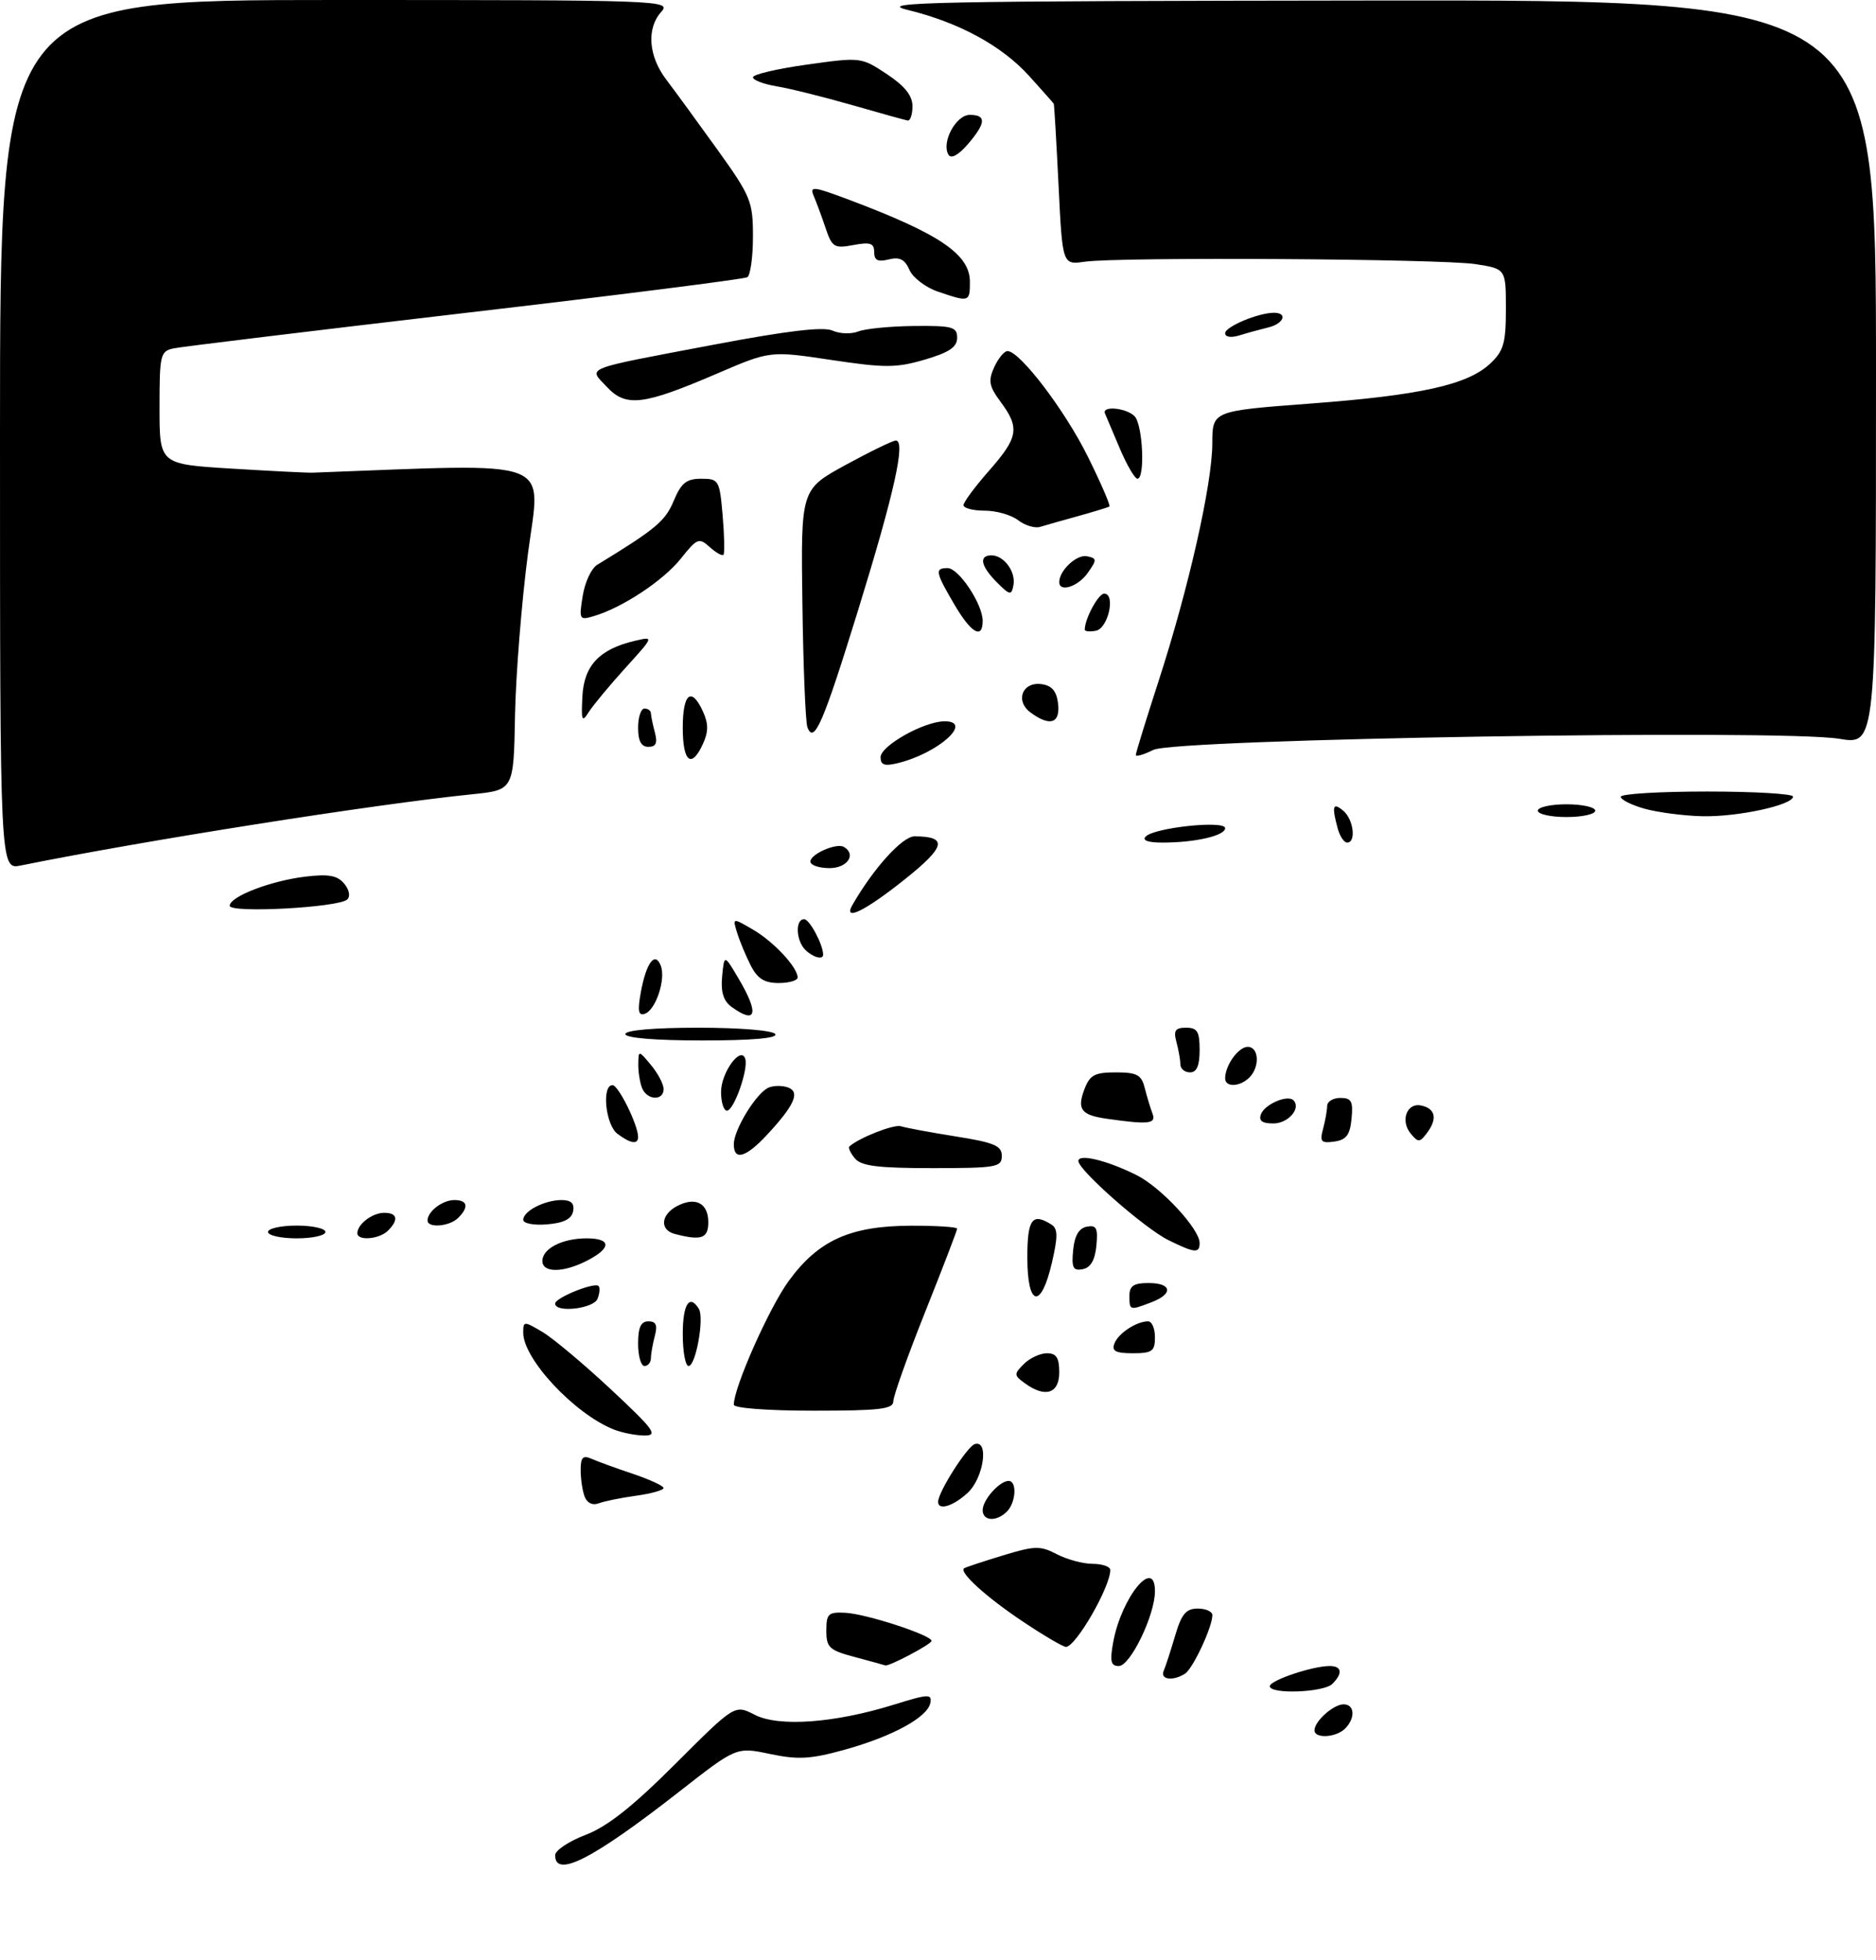 <?xml version="1.0" encoding="UTF-8" standalone="no"?>
<!DOCTYPE svg PUBLIC "-//W3C//DTD SVG 1.1//EN" "http://www.w3.org/Graphics/SVG/1.1/DTD/svg11.dtd" >
<svg xmlns="http://www.w3.org/2000/svg" xmlns:xlink="http://www.w3.org/1999/xlink" version="1.1" viewBox="0 0 294 307">
 <g >
 <path fill="currentColor"
d=" M 87.00 290.64 C 87.00 289.89 89.14 288.46 91.75 287.46 C 95.17 286.16 99.11 283.05 105.83 276.34 C 115.15 267.03 115.15 267.03 118.26 268.63 C 122.02 270.58 130.79 269.94 140.06 267.06 C 145.48 265.37 146.08 265.34 145.80 266.78 C 145.37 269.03 139.87 272.03 132.34 274.12 C 127.03 275.59 125.07 275.70 120.68 274.78 C 115.41 273.67 115.41 273.67 106.46 280.67 C 92.89 291.27 87.00 294.28 87.00 290.64 Z  M 206.00 271.07 C 206.00 269.65 208.97 267.00 210.57 267.00 C 212.31 267.00 212.44 269.16 210.80 270.80 C 209.38 272.22 206.00 272.41 206.00 271.07 Z  M 199.00 264.16 C 199.00 263.25 205.68 261.00 208.37 261.00 C 210.30 261.00 210.47 262.13 208.80 263.80 C 207.45 265.15 199.00 265.46 199.00 264.16 Z  M 182.37 261.75 C 182.67 261.06 183.47 258.59 184.16 256.25 C 185.16 252.85 185.87 252.00 187.71 252.00 C 188.97 252.00 190.00 252.46 190.00 253.03 C 190.00 254.89 186.95 261.41 185.71 262.20 C 183.81 263.41 181.78 263.13 182.37 261.75 Z  M 134.00 259.60 C 129.95 258.53 129.50 258.11 129.50 255.45 C 129.50 252.80 129.81 252.52 132.50 252.66 C 135.79 252.84 145.97 256.16 145.99 257.06 C 146.00 257.57 139.24 261.14 138.72 260.90 C 138.60 260.85 136.47 260.26 134.00 259.60 Z  M 174.46 257.25 C 175.76 250.20 181.00 243.81 181.00 249.29 C 181.00 253.01 177.14 261.00 175.34 261.00 C 174.08 261.00 173.91 260.28 174.46 257.25 Z  M 160.32 254.05 C 154.59 250.23 150.25 246.30 151.09 245.69 C 151.32 245.53 154.03 244.63 157.12 243.69 C 162.17 242.15 163.03 242.13 165.62 243.48 C 167.20 244.31 169.74 244.99 171.25 244.99 C 172.76 245.00 174.00 245.43 174.00 245.95 C 174.00 248.63 168.59 258.00 167.05 258.00 C 166.60 258.00 163.57 256.22 160.32 254.05 Z  M 154.00 236.57 C 154.00 234.97 156.65 232.00 158.07 232.00 C 159.41 232.00 159.22 235.38 157.80 236.80 C 156.16 238.44 154.00 238.31 154.00 236.57 Z  M 91.63 234.48 C 91.28 233.57 91.00 231.70 91.00 230.31 C 91.00 228.28 91.34 227.94 92.75 228.55 C 93.71 228.98 96.63 230.04 99.24 230.91 C 101.84 231.79 103.98 232.78 103.99 233.11 C 103.99 233.45 102.07 233.99 99.70 234.32 C 97.34 234.64 94.70 235.18 93.83 235.51 C 92.88 235.88 92.01 235.47 91.63 234.48 Z  M 147.02 235.25 C 147.05 233.70 151.55 226.64 152.75 226.24 C 155.02 225.50 154.17 231.49 151.69 233.83 C 149.40 235.97 146.98 236.71 147.02 235.25 Z  M 96.15 223.93 C 90.01 221.47 82.00 212.90 82.00 208.79 C 82.00 206.95 82.10 206.94 85.00 208.66 C 86.66 209.64 91.49 213.69 95.75 217.67 C 102.50 223.97 103.18 224.90 101.00 224.89 C 99.62 224.88 97.44 224.45 96.15 223.93 Z  M 115.00 220.06 C 115.00 217.35 120.54 204.87 123.61 200.67 C 128.26 194.30 133.24 192.05 142.75 192.02 C 146.74 192.01 150.00 192.22 150.00 192.48 C 150.00 192.75 147.75 198.61 145.00 205.50 C 142.25 212.39 140.00 218.70 140.00 219.52 C 140.00 220.75 137.88 221.00 127.50 221.00 C 120.34 221.00 115.00 220.60 115.00 220.06 Z  M 160.58 216.68 C 158.89 215.45 158.88 215.26 160.46 213.68 C 161.39 212.76 163.01 212.00 164.07 212.00 C 165.55 212.00 166.00 212.70 166.00 215.00 C 166.00 218.34 163.79 219.03 160.58 216.68 Z  M 100.00 210.50 C 100.00 207.94 100.44 207.00 101.62 207.00 C 102.81 207.00 103.07 207.60 102.63 209.25 C 102.30 210.49 102.02 212.06 102.01 212.75 C 102.01 213.44 101.55 214.00 101.00 214.00 C 100.45 214.00 100.00 212.43 100.00 210.50 Z  M 107.00 209.00 C 107.00 204.32 108.05 202.66 109.52 205.04 C 110.40 206.46 109.04 214.00 107.91 214.00 C 107.41 214.00 107.00 211.75 107.00 209.00 Z  M 174.65 210.47 C 175.26 208.87 178.11 207.00 179.93 207.00 C 180.52 207.00 181.00 208.12 181.00 209.50 C 181.00 211.69 180.56 212.00 177.53 212.00 C 174.83 212.00 174.19 211.66 174.65 210.47 Z  M 87.00 204.22 C 87.00 203.31 93.16 200.82 93.81 201.47 C 94.05 201.72 93.98 202.61 93.65 203.46 C 93.05 205.03 87.00 205.72 87.00 204.22 Z  M 177.00 203.00 C 177.00 201.44 177.67 201.00 180.00 201.00 C 183.67 201.00 183.92 202.70 180.43 204.02 C 177.03 205.32 177.00 205.31 177.00 203.00 Z  M 161.00 197.00 C 161.00 190.98 161.77 189.93 164.77 191.84 C 165.79 192.48 165.81 193.69 164.85 197.82 C 163.15 205.19 161.00 204.73 161.00 197.00 Z  M 85.00 197.54 C 85.00 195.60 88.13 194.00 91.93 194.00 C 95.81 194.00 95.86 195.50 92.05 197.47 C 88.31 199.41 85.00 199.44 85.00 197.54 Z  M 168.18 195.84 C 168.40 193.58 169.08 192.41 170.32 192.17 C 171.83 191.88 172.09 192.39 171.82 195.16 C 171.60 197.42 170.92 198.59 169.68 198.83 C 168.17 199.12 167.91 198.61 168.18 195.84 Z  M 183.13 194.29 C 179.39 192.45 169.00 183.32 169.00 181.88 C 169.00 180.69 173.52 181.79 178.15 184.11 C 181.96 186.02 188.00 192.53 188.00 194.73 C 188.00 196.38 187.22 196.31 183.13 194.29 Z  M 42.00 193.00 C 42.00 192.45 44.02 192.00 46.50 192.00 C 48.98 192.00 51.00 192.45 51.00 193.00 C 51.00 193.55 48.98 194.00 46.50 194.00 C 44.02 194.00 42.00 193.55 42.00 193.00 Z  M 56.00 193.20 C 56.00 191.79 58.35 190.00 60.20 190.00 C 62.28 190.00 62.52 191.08 60.80 192.80 C 59.45 194.15 56.00 194.43 56.00 193.20 Z  M 105.75 193.31 C 103.37 192.69 103.54 190.31 106.08 188.96 C 108.96 187.42 111.00 188.46 111.00 191.47 C 111.00 194.02 109.92 194.40 105.75 193.31 Z  M 67.00 191.20 C 67.00 189.79 69.35 188.00 71.20 188.00 C 73.28 188.00 73.52 189.08 71.80 190.80 C 70.45 192.15 67.00 192.43 67.00 191.20 Z  M 82.00 191.10 C 82.00 189.73 85.35 188.00 88.01 188.00 C 89.50 188.00 90.05 188.53 89.82 189.75 C 89.58 190.97 88.36 191.59 85.74 191.81 C 83.65 191.98 82.00 191.67 82.00 191.10 Z  M 133.98 181.48 C 133.28 180.64 132.89 179.79 133.11 179.60 C 134.65 178.23 140.11 176.09 141.19 176.44 C 141.91 176.68 145.76 177.39 149.75 178.03 C 155.82 178.99 157.00 179.49 157.00 181.09 C 157.00 182.85 156.16 183.00 146.12 183.00 C 137.60 183.00 134.97 182.67 133.98 181.48 Z  M 115.00 179.25 C 115.01 176.92 118.62 171.08 120.51 170.36 C 121.33 170.04 122.69 170.05 123.54 170.38 C 125.43 171.10 124.46 173.22 120.15 177.84 C 116.85 181.37 115.00 181.88 115.00 179.25 Z  M 96.75 177.61 C 94.89 176.20 94.27 170.00 95.99 170.00 C 96.92 170.00 100.00 176.24 100.00 178.12 C 100.00 179.35 98.80 179.16 96.75 177.61 Z  M 207.35 176.84 C 207.69 175.55 207.98 173.94 207.99 173.25 C 207.99 172.56 208.93 172.00 210.06 172.00 C 211.79 172.00 212.08 172.53 211.81 175.25 C 211.57 177.80 210.99 178.57 209.11 178.84 C 207.04 179.13 206.80 178.86 207.35 176.84 Z  M 221.09 177.60 C 219.43 175.61 220.45 172.75 222.66 173.18 C 224.91 173.61 225.31 175.20 223.71 177.38 C 222.52 179.01 222.27 179.03 221.09 177.60 Z  M 173.50 175.27 C 169.44 174.70 168.75 173.80 169.94 170.66 C 170.80 168.40 171.55 168.00 174.87 168.00 C 178.17 168.00 178.88 168.38 179.39 170.41 C 179.72 171.73 180.27 173.53 180.60 174.41 C 181.24 176.07 180.09 176.21 173.50 175.27 Z  M 197.62 174.54 C 198.22 172.98 201.79 171.45 202.70 172.37 C 203.95 173.61 201.89 176.00 199.56 176.00 C 197.78 176.00 197.22 175.58 197.62 174.54 Z  M 113.00 171.07 C 113.00 168.04 116.09 163.78 116.79 165.86 C 117.32 167.46 115.02 174.00 113.92 174.00 C 113.42 174.00 113.00 172.68 113.00 171.07 Z  M 100.61 170.42 C 100.27 169.55 100.01 167.86 100.03 166.67 C 100.07 164.51 100.07 164.51 102.03 166.86 C 103.11 168.16 104.00 169.85 104.00 170.61 C 104.00 172.52 101.36 172.37 100.61 170.42 Z  M 192.00 168.93 C 192.00 166.90 194.08 164.00 195.54 164.00 C 197.30 164.00 197.47 167.13 195.80 168.80 C 194.31 170.29 192.00 170.37 192.00 168.93 Z  M 184.99 166.75 C 184.98 166.06 184.70 164.49 184.37 163.25 C 183.88 161.44 184.18 161.00 185.88 161.00 C 187.64 161.00 188.00 161.60 188.00 164.50 C 188.00 166.94 187.55 168.00 186.50 168.00 C 185.68 168.00 184.99 167.44 184.99 166.75 Z  M 98.00 162.00 C 98.00 161.39 102.48 161.00 109.44 161.00 C 115.99 161.00 121.15 161.43 121.50 162.00 C 121.90 162.65 117.84 163.00 110.06 163.00 C 102.69 163.00 98.00 162.61 98.00 162.00 Z  M 100.44 155.38 C 101.29 150.78 102.67 148.97 103.56 151.30 C 104.37 153.41 102.76 158.25 101.05 158.82 C 100.03 159.16 99.89 158.38 100.44 155.38 Z  M 114.61 157.71 C 113.37 156.80 112.94 155.38 113.17 152.96 C 113.50 149.50 113.50 149.50 115.75 153.31 C 119.01 158.82 118.55 160.58 114.61 157.71 Z  M 117.65 151.25 C 116.88 149.74 115.92 147.43 115.52 146.13 C 114.79 143.76 114.79 143.76 118.00 145.63 C 121.25 147.52 125.00 151.55 125.00 153.13 C 125.00 153.61 123.66 154.00 122.03 154.00 C 119.79 154.00 118.71 153.32 117.65 151.25 Z  M 126.20 148.80 C 124.73 147.33 124.61 144.00 126.02 144.00 C 126.87 144.00 129.00 147.99 129.00 149.57 C 129.00 150.42 127.38 149.98 126.20 148.80 Z  M 36.00 141.90 C 36.00 140.45 42.46 137.97 47.90 137.33 C 51.50 136.90 52.88 137.15 53.94 138.43 C 54.75 139.40 54.94 140.43 54.41 140.92 C 53.02 142.18 36.00 143.09 36.00 141.90 Z  M 133.60 141.75 C 136.90 136.01 141.44 131.00 143.34 131.02 C 148.61 131.05 148.22 132.65 141.68 137.85 C 135.50 142.77 132.06 144.43 133.60 141.75 Z  M -0.00 68.12 C 0.00 0.00 0.00 0.00 52.65 0.00 C 103.60 0.00 105.26 0.06 103.65 1.83 C 101.29 4.44 101.61 8.80 104.43 12.49 C 105.76 14.25 109.36 19.17 112.43 23.44 C 117.67 30.75 118.00 31.56 118.00 37.05 C 118.00 40.26 117.60 43.13 117.12 43.43 C 116.64 43.72 96.72 46.25 72.87 49.03 C 49.02 51.82 28.49 54.31 27.25 54.57 C 25.12 55.01 25.00 55.52 25.00 63.88 C 25.00 72.72 25.00 72.72 36.25 73.41 C 42.44 73.79 48.17 74.08 49.00 74.05 C 87.60 72.61 84.74 71.55 82.75 86.64 C 81.75 94.26 80.83 105.74 80.71 112.13 C 80.50 123.77 80.50 123.77 74.00 124.43 C 58.53 126.01 22.63 131.67 3.25 135.59 C 0.00 136.25 -0.00 136.25 -0.00 68.12 Z  M 127.00 134.97 C 127.00 133.80 131.11 132.00 132.25 132.68 C 134.25 133.85 132.80 136.00 130.00 136.00 C 128.35 136.00 127.00 135.54 127.00 134.97 Z  M 179.56 131.04 C 180.96 129.64 192.00 128.48 192.00 129.74 C 192.00 130.92 187.30 132.00 182.18 132.00 C 179.88 132.00 178.95 131.65 179.56 131.04 Z  M 209.63 129.75 C 208.69 126.25 208.88 125.65 210.50 127.00 C 212.12 128.34 212.57 132.00 211.12 132.00 C 210.63 132.00 209.96 130.99 209.63 129.75 Z  M 241.00 127.00 C 241.00 126.45 243.03 126.00 245.50 126.00 C 247.97 126.00 250.00 126.45 250.00 127.00 C 250.00 127.55 247.97 128.00 245.50 128.00 C 243.03 128.00 241.00 127.55 241.00 127.00 Z  M 257.75 126.70 C 255.69 126.12 254.00 125.28 254.00 124.82 C 254.00 124.37 260.07 124.00 267.50 124.00 C 274.93 124.00 281.00 124.36 281.00 124.79 C 281.00 126.12 272.28 128.01 266.74 127.87 C 263.86 127.80 259.81 127.27 257.75 126.70 Z  M 138.00 118.63 C 138.00 116.83 144.83 113.00 148.04 113.00 C 152.61 113.00 147.05 117.99 140.75 119.54 C 138.62 120.06 138.00 119.86 138.00 118.63 Z  M 107.00 114.00 C 107.00 108.59 108.37 107.51 110.18 111.50 C 111.03 113.37 111.03 114.63 110.18 116.50 C 108.37 120.49 107.00 119.41 107.00 114.00 Z  M 178.00 118.27 C 178.00 117.95 179.62 112.70 181.60 106.60 C 186.29 92.13 189.98 75.79 189.99 69.44 C 190.00 64.38 190.00 64.38 205.25 63.23 C 222.57 61.94 230.00 60.29 233.54 56.96 C 235.65 54.98 236.00 53.75 236.00 48.39 C 236.00 42.12 236.00 42.12 231.25 41.38 C 225.90 40.54 175.40 40.23 170.00 41.00 C 166.50 41.50 166.50 41.50 165.89 29.00 C 165.55 22.12 165.22 16.39 165.14 16.25 C 165.06 16.12 163.34 14.17 161.31 11.93 C 157.01 7.16 150.28 3.51 142.23 1.55 C 137.18 0.33 145.87 0.16 215.25 0.08 C 294.00 0.00 294.00 0.00 294.00 58.35 C 294.00 116.70 294.00 116.70 288.25 115.74 C 279.08 114.22 184.21 115.75 180.75 117.48 C 179.24 118.23 178.00 118.59 178.00 118.27 Z  M 100.00 114.00 C 100.00 112.35 100.45 111.00 101.00 111.00 C 101.55 111.00 102.01 111.34 102.01 111.75 C 102.02 112.16 102.30 113.51 102.63 114.75 C 103.07 116.40 102.81 117.00 101.62 117.00 C 100.49 117.00 100.00 116.10 100.00 114.00 Z  M 126.53 113.92 C 126.24 113.14 125.88 104.44 125.75 94.59 C 125.50 76.68 125.50 76.68 132.50 72.85 C 136.35 70.75 139.90 69.02 140.39 69.02 C 141.98 68.99 140.16 77.20 134.52 95.46 C 128.99 113.36 127.57 116.66 126.53 113.92 Z  M 91.27 109.10 C 91.52 104.25 93.95 101.69 99.50 100.39 C 102.50 99.69 102.50 99.69 98.00 104.65 C 95.53 107.38 92.95 110.48 92.27 111.55 C 91.20 113.25 91.07 112.93 91.27 109.10 Z  M 161.53 111.64 C 159.03 109.82 160.21 106.75 163.25 107.18 C 164.86 107.41 165.59 108.28 165.82 110.25 C 166.17 113.33 164.55 113.86 161.53 111.64 Z  M 149.54 94.66 C 146.58 89.61 146.47 89.00 148.51 89.00 C 150.25 89.00 153.99 94.63 154.00 97.25 C 154.00 100.24 152.19 99.19 149.54 94.66 Z  M 170.00 98.64 C 170.00 96.94 172.13 93.00 173.04 93.00 C 174.88 93.00 173.67 98.45 171.75 98.81 C 170.79 99.00 170.00 98.92 170.00 98.64 Z  M 91.32 93.36 C 91.65 91.24 92.67 89.05 93.57 88.50 C 102.77 82.88 104.25 81.65 105.57 78.49 C 106.75 75.66 107.57 75.00 109.89 75.00 C 112.65 75.00 112.77 75.21 113.25 80.75 C 113.52 83.91 113.58 86.68 113.38 86.91 C 113.18 87.14 112.21 86.59 111.22 85.70 C 109.55 84.19 109.25 84.31 106.70 87.51 C 103.96 90.95 97.58 95.17 93.10 96.51 C 90.79 97.20 90.72 97.08 91.32 93.36 Z  M 156.24 91.24 C 153.70 88.70 153.35 87.00 155.38 87.00 C 157.33 87.00 159.23 89.58 158.82 91.69 C 158.51 93.31 158.27 93.27 156.24 91.24 Z  M 166.00 91.19 C 166.00 89.37 168.75 86.81 170.34 87.14 C 171.92 87.47 171.93 87.68 170.47 89.75 C 168.95 91.91 166.00 92.86 166.00 91.19 Z  M 159.56 81.50 C 158.49 80.67 156.13 80.00 154.31 80.00 C 152.49 80.00 151.00 79.61 151.00 79.14 C 151.00 78.67 152.80 76.24 155.00 73.74 C 159.59 68.52 159.84 67.05 156.83 62.98 C 154.99 60.50 154.84 59.66 155.81 57.52 C 156.44 56.14 157.38 55.00 157.89 55.00 C 159.83 55.00 166.91 64.30 170.50 71.57 C 172.55 75.71 174.06 79.21 173.86 79.35 C 173.66 79.48 171.47 80.15 169.00 80.84 C 166.53 81.52 163.82 82.29 163.00 82.54 C 162.18 82.79 160.63 82.32 159.56 81.50 Z  M 175.50 70.28 C 174.40 67.69 173.35 65.21 173.17 64.78 C 172.63 63.53 176.48 63.88 177.80 65.20 C 179.10 66.50 179.49 75.00 178.25 75.00 C 177.84 74.99 176.60 72.87 175.50 70.28 Z  M 95.10 60.61 C 92.18 57.49 91.01 57.95 111.96 53.98 C 123.37 51.82 129.04 51.15 130.46 51.79 C 131.58 52.30 133.40 52.36 134.50 51.93 C 135.60 51.49 139.54 51.11 143.25 51.07 C 149.27 51.01 150.00 51.21 150.00 52.92 C 150.00 54.38 148.75 55.22 144.92 56.34 C 140.46 57.65 138.68 57.65 130.27 56.39 C 120.69 54.95 120.69 54.95 112.34 58.54 C 100.79 63.50 98.11 63.82 95.10 60.61 Z  M 192.00 52.21 C 192.00 51.18 197.19 49.00 199.65 49.00 C 201.86 49.00 201.18 50.72 198.75 51.30 C 197.51 51.60 195.49 52.15 194.25 52.54 C 192.93 52.94 192.00 52.81 192.00 52.21 Z  M 147.00 45.69 C 145.07 45.04 143.06 43.50 142.53 42.29 C 141.80 40.62 140.99 40.22 139.28 40.64 C 137.57 41.07 137.00 40.79 137.00 39.50 C 137.00 38.10 136.39 37.89 133.74 38.39 C 130.75 38.95 130.40 38.74 129.39 35.75 C 128.79 33.96 127.95 31.70 127.53 30.71 C 126.84 29.11 127.42 29.17 133.20 31.35 C 147.30 36.66 152.00 39.86 152.00 44.15 C 152.00 47.33 151.90 47.36 147.00 45.69 Z  M 148.65 24.25 C 147.48 22.35 149.80 18.00 151.98 18.00 C 154.62 18.00 154.53 19.27 151.66 22.61 C 150.21 24.29 149.07 24.92 148.65 24.25 Z  M 133.50 16.45 C 129.10 15.19 123.81 13.87 121.75 13.53 C 119.69 13.19 118.00 12.55 118.00 12.11 C 118.00 11.66 121.81 10.77 126.47 10.12 C 134.88 8.94 134.97 8.95 138.97 11.60 C 141.79 13.47 143.00 14.98 143.00 16.63 C 143.00 17.93 142.66 18.94 142.25 18.88 C 141.84 18.81 137.90 17.72 133.50 16.45 Z "/>
</g>
</svg>
